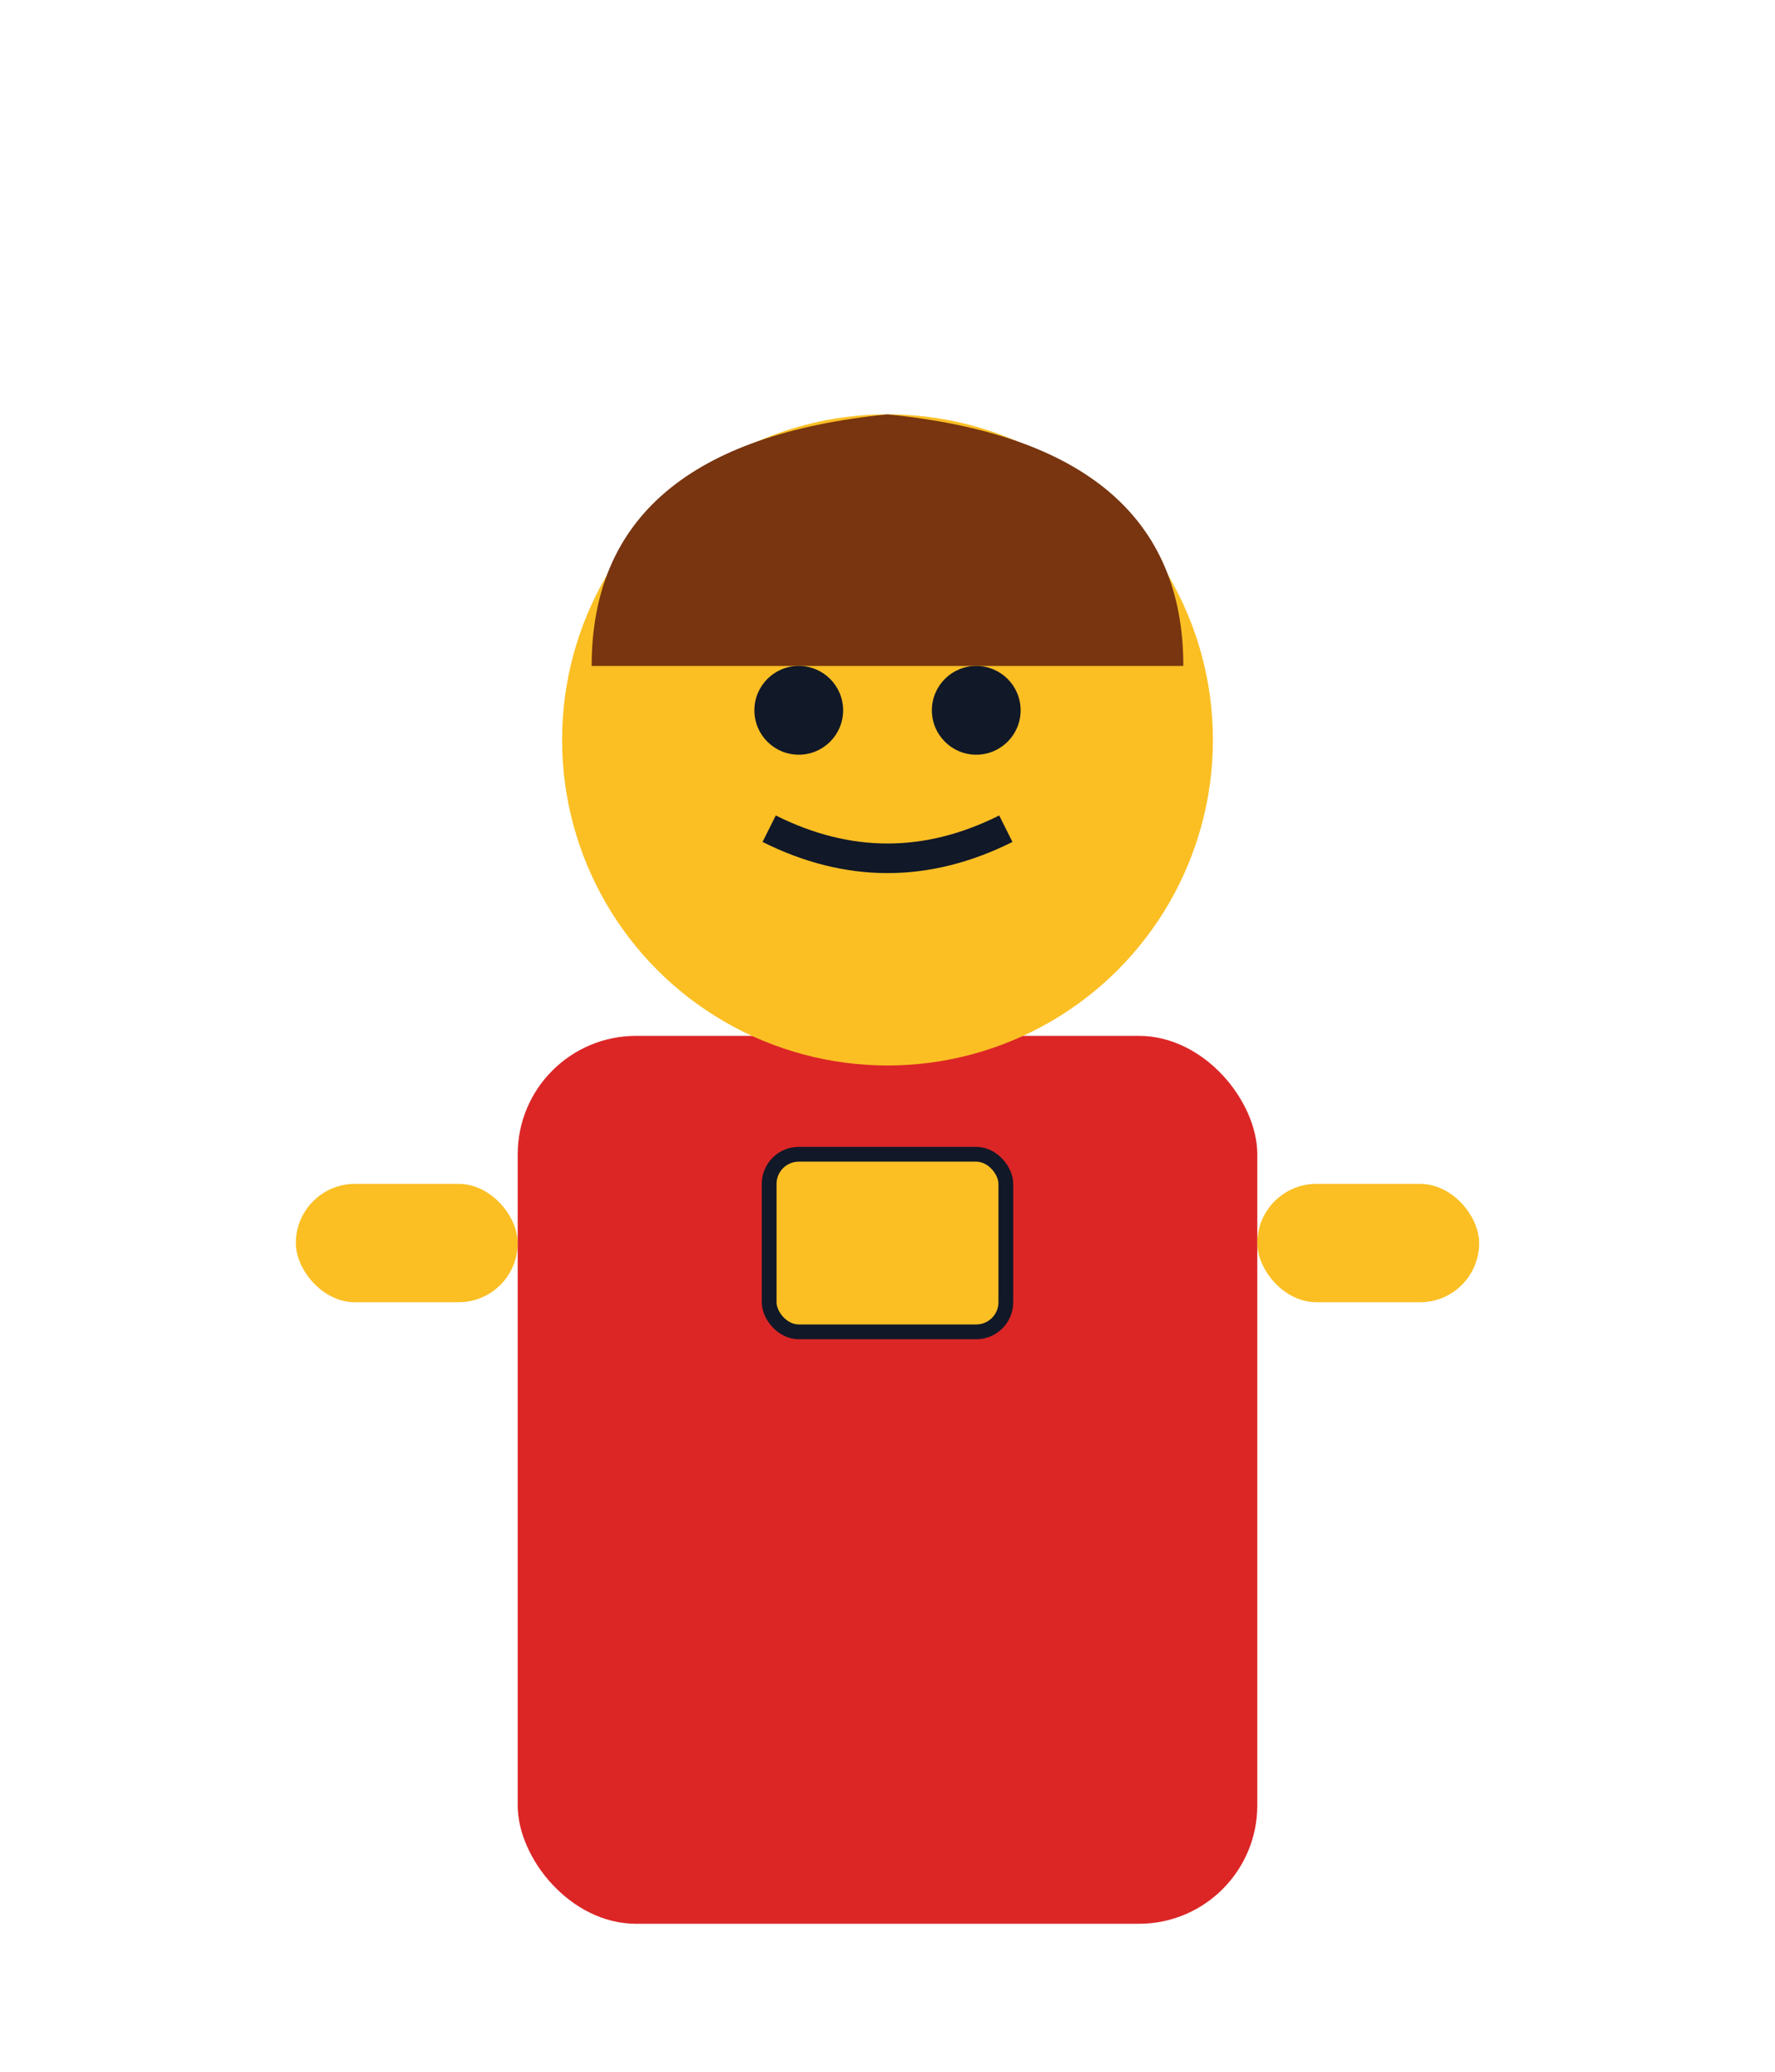 <?xml version="1.0" encoding="UTF-8"?>
<svg width="120" height="140" viewBox="0 0 120 140" xmlns="http://www.w3.org/2000/svg">
  <!-- Ticket lady character -->
  <g>
    <!-- body -->
    <rect x="35" y="70" width="50" height="60" rx="8" fill="#dc2626"/>
    <!-- head -->
    <circle cx="60" cy="50" r="22" fill="#fbbf24"/>
    <!-- hair -->
    <path d="M40 45 Q40 30 60 28 Q80 30 80 45 Z" fill="#78350f"/>
    <!-- eyes -->
    <circle cx="54" cy="48" r="3" fill="#111827"/>
    <circle cx="66" cy="48" r="3" fill="#111827"/>
    <!-- smile -->
    <path d="M52 56 Q60 60 68 56" stroke="#111827" stroke-width="2" fill="none"/>
    <!-- arms -->
    <rect x="20" y="80" width="15" height="8" rx="4" fill="#fbbf24"/>
    <rect x="85" y="80" width="15" height="8" rx="4" fill="#fbbf24"/>
    <!-- badge -->
    <rect x="52" y="78" width="16" height="12" rx="2" fill="#fbbf24" stroke="#111827"/>
  </g>
</svg>
